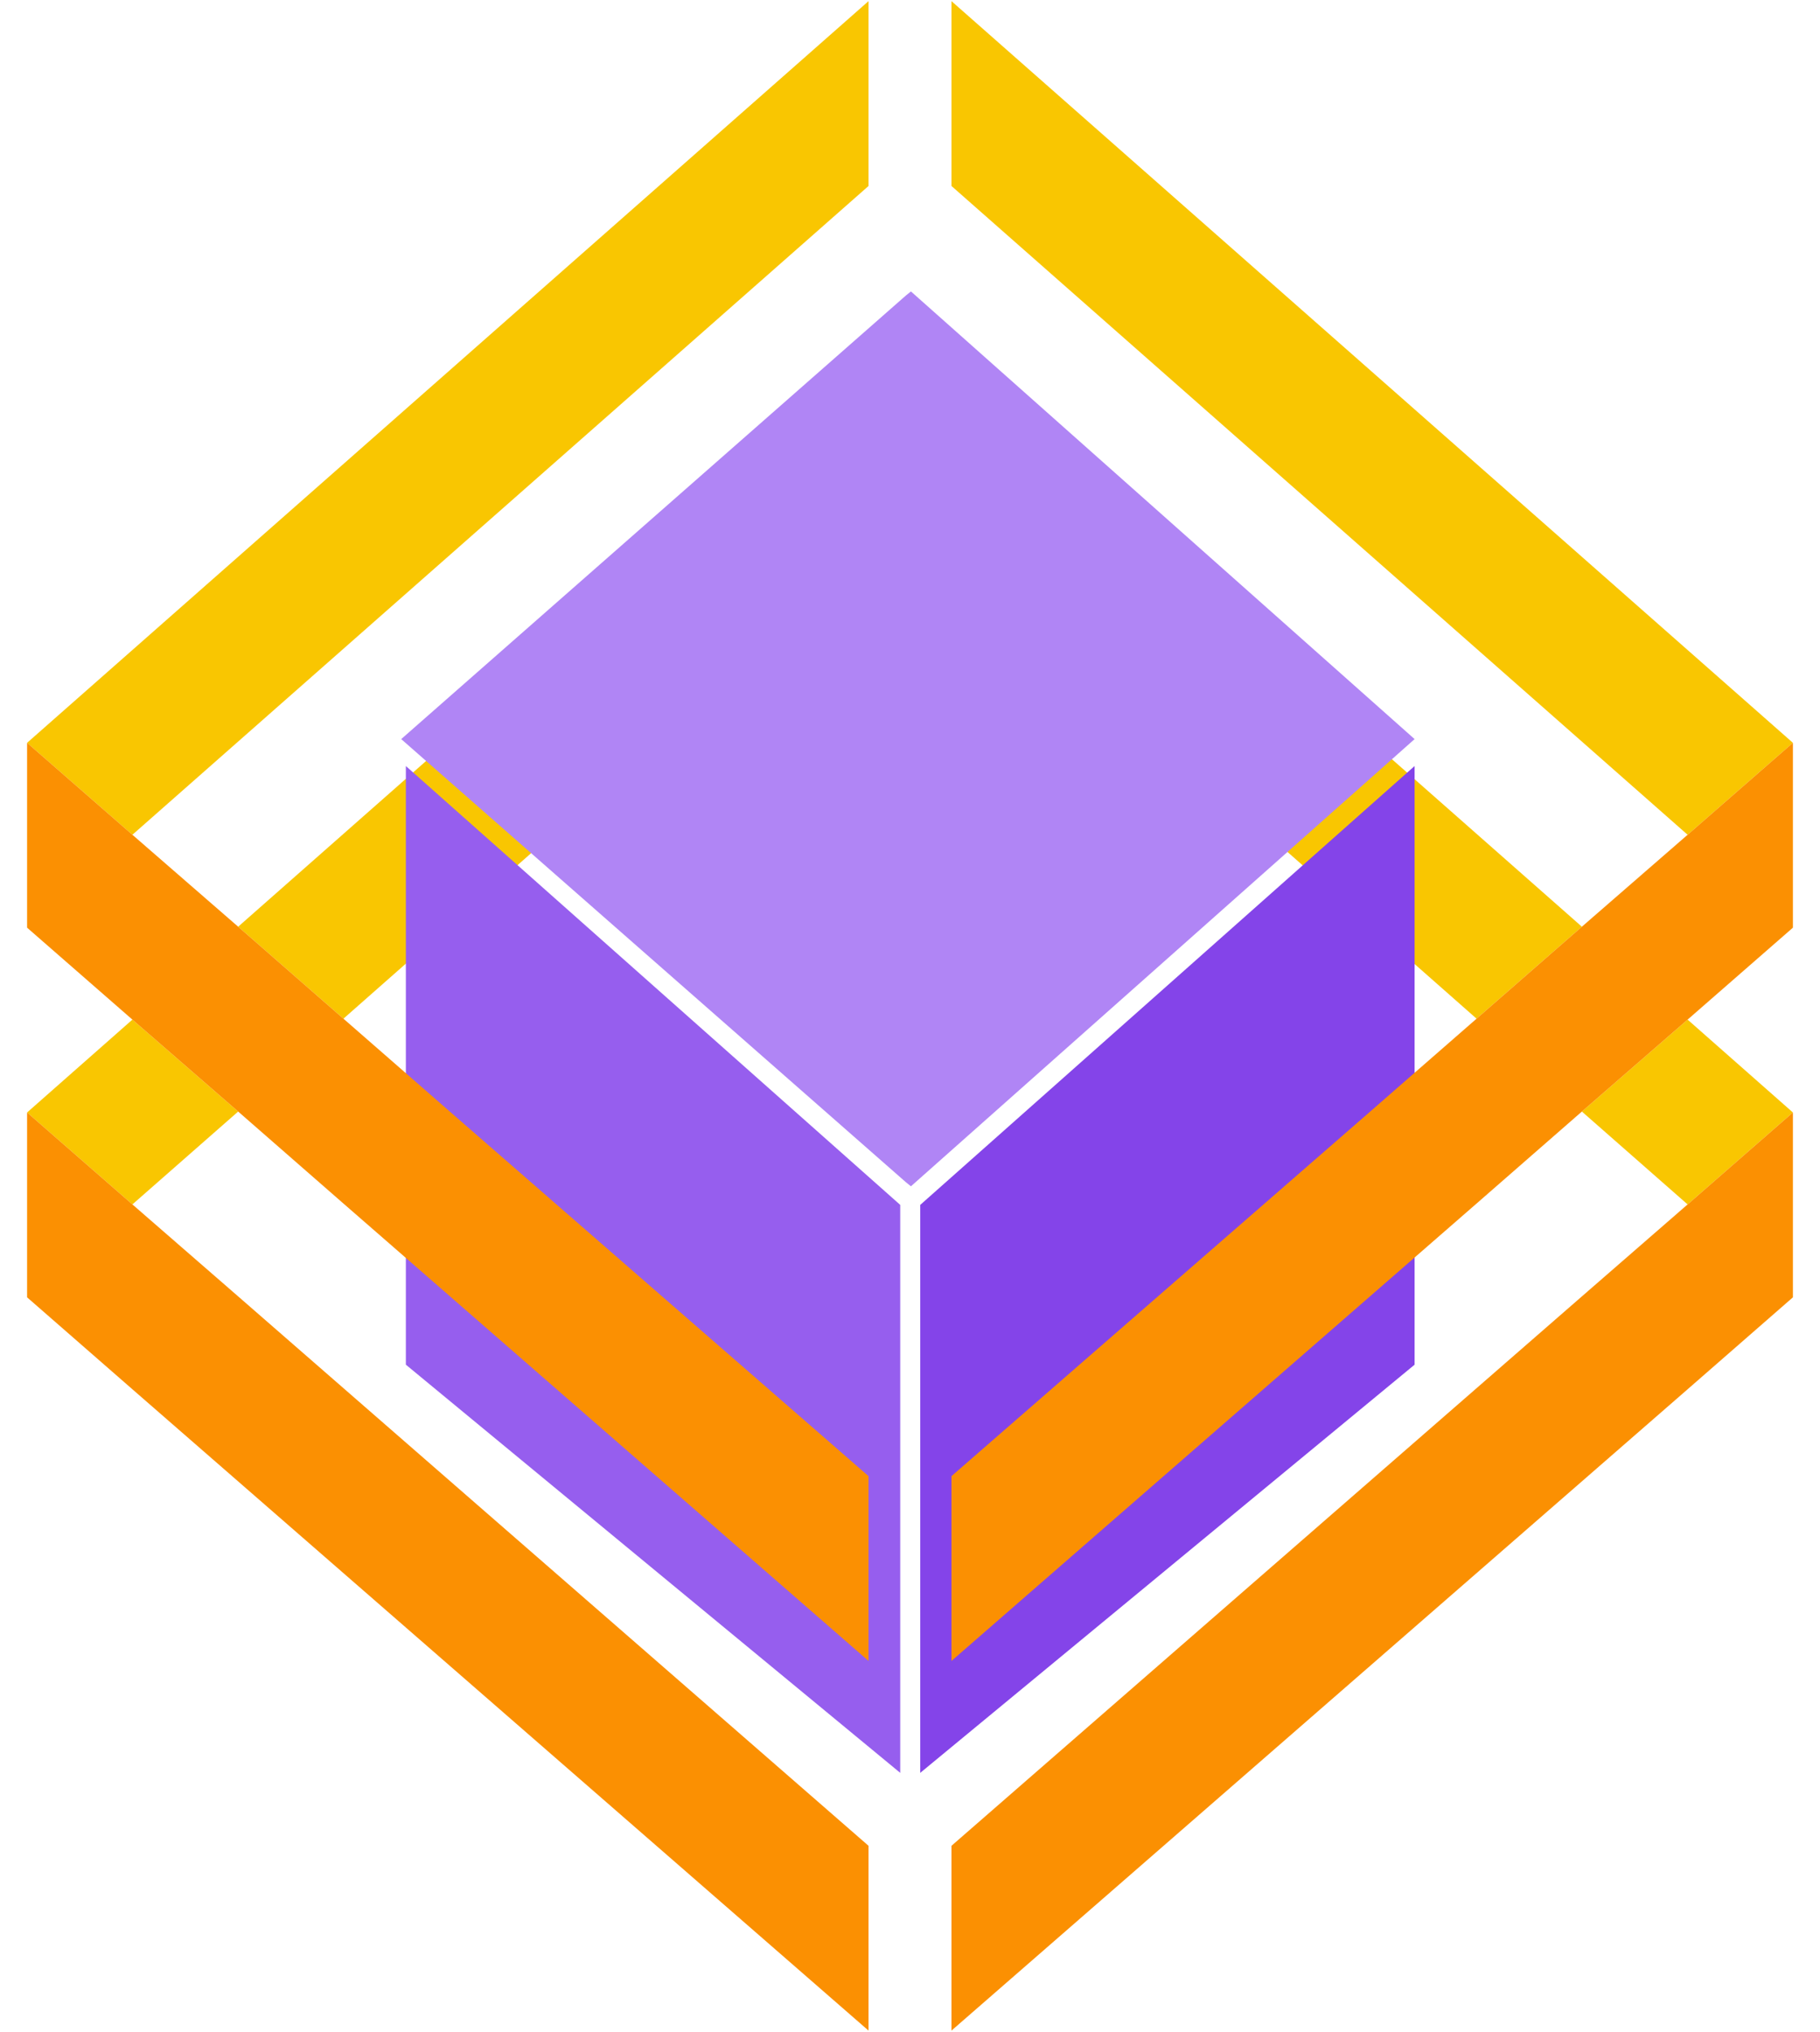 <svg width="43" height="48" viewBox="0 0 43 48" fill="none" xmlns="http://www.w3.org/2000/svg">
<g clip-path="url(#clip0_747_102)">
<path d="M22.48 8.761V13.127L34.886 24.066L37.374 21.893L22.48 8.761Z" fill="#F9C601"/>
<path d="M39.872 24.088L37.374 26.26L39.872 28.454L42.36 26.282L39.872 24.088Z" fill="#F9C601"/>
<path d="M20.52 8.761V13.127L8.114 24.066L5.627 21.893L20.52 8.761Z" fill="#F9C601"/>
<path d="M3.128 24.088L5.627 26.26L3.128 28.454L0.64 26.282L3.128 24.088Z" fill="#F9C601"/>
<path d="M21.742 41.883L33.422 32.24V18.097L21.742 28.465V41.883Z" fill="#8444E9"/>
<path d="M9.589 32.24L21.269 41.883V28.465L9.589 18.097V32.24Z" fill="#965EEE"/>
<path d="M21.522 6.885L21.401 6.983L9.479 17.461L21.401 27.928L21.522 28.026L33.422 17.461L21.522 6.885Z" fill="#B085F5"/>
<path d="M22.48 0.027L42.36 17.549L39.872 19.721L22.48 4.394V0.027Z" fill="#F9C601"/>
<path d="M39.872 19.721L37.374 21.893L34.886 24.066L32.398 26.238L22.48 34.873V39.239L34.886 28.433L37.374 26.26L39.872 24.088L42.36 21.916V17.549L39.872 19.721Z" fill="#FB9002"/>
<path d="M39.872 28.454L37.374 30.627L22.48 43.606V47.972L39.872 32.821L42.36 30.649V26.282L39.872 28.454Z" fill="#FB9002"/>
<path d="M20.52 0.027L0.64 17.549L3.128 19.721L20.52 4.394V0.027Z" fill="#F9C601"/>
<path d="M3.128 19.721L5.627 21.893L8.114 24.066L10.602 26.238L20.52 34.873V39.239L8.114 28.433L5.627 26.26L3.128 24.088L0.64 21.916V17.549L3.128 19.721Z" fill="#FB9002"/>
<path d="M3.128 28.454L5.627 30.627L20.52 43.606V47.972L3.128 32.821L0.64 30.649V26.282L3.128 28.454Z" fill="#FB9002"/>
</g>
<defs>
<clipPath id="clip0_747_102">
<rect width="43" height="48" fill="white"/>
</clipPath>
</defs>
</svg>
